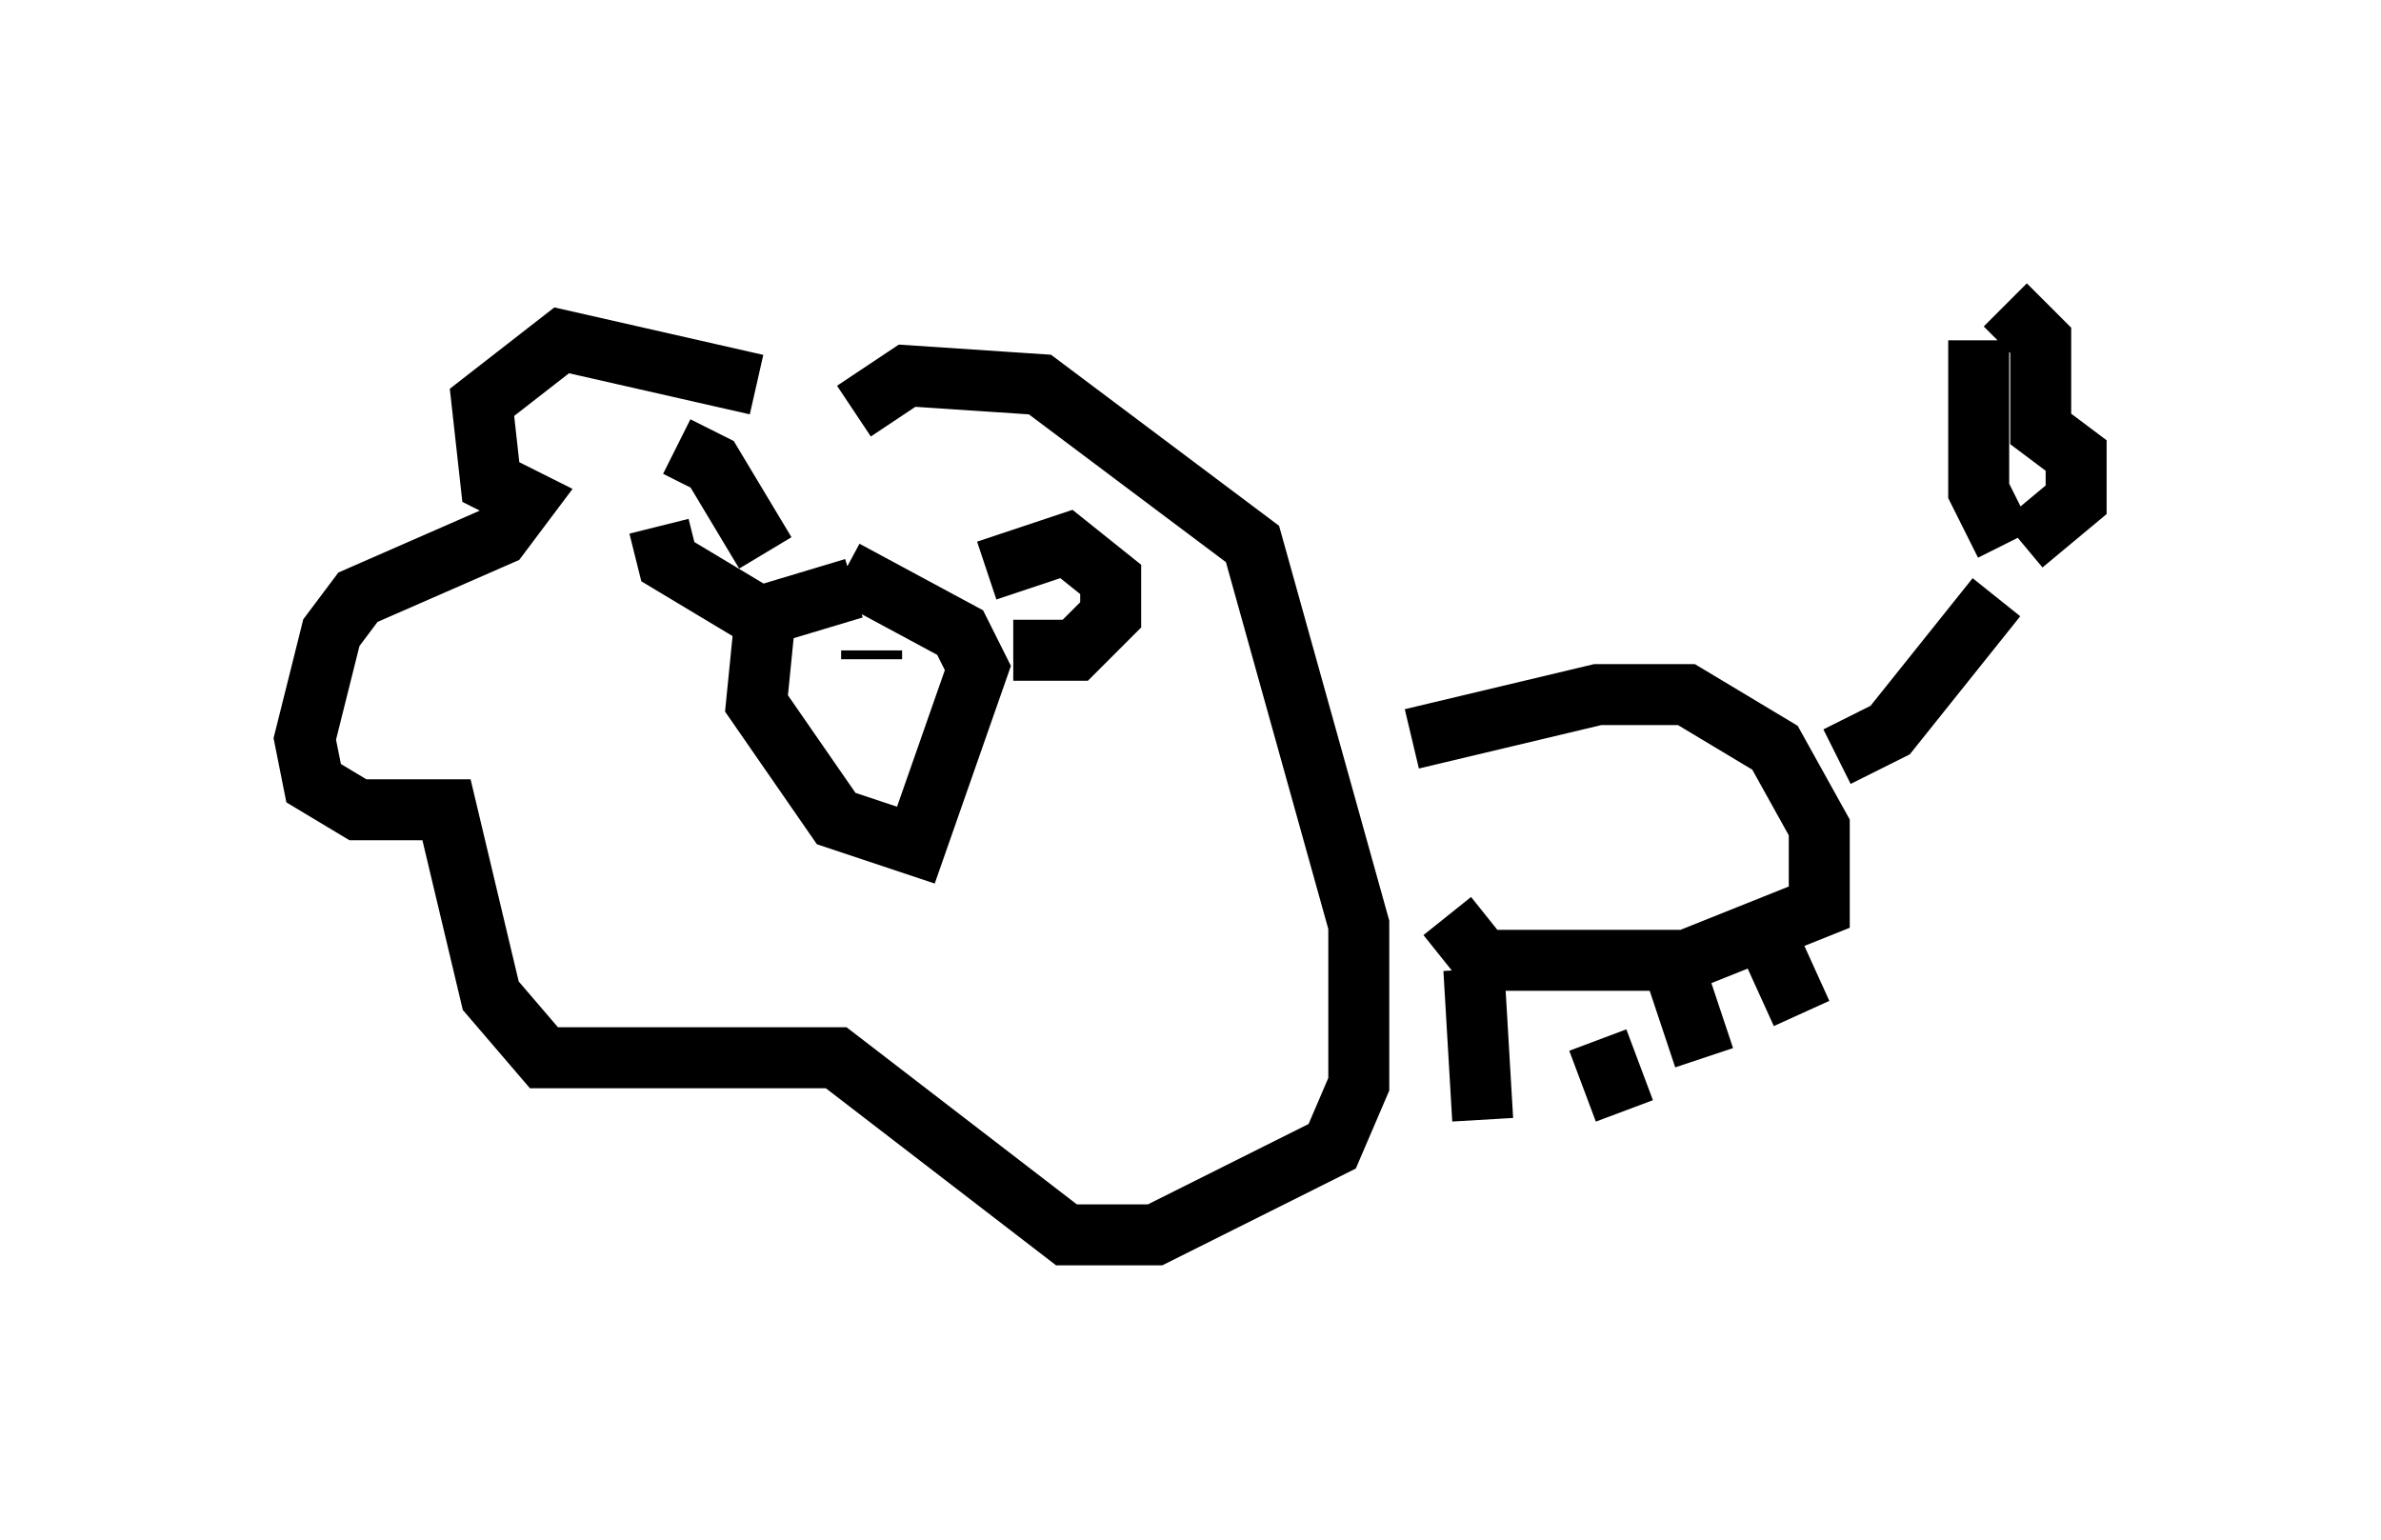 <?xml version="1.0" encoding="utf-8" ?>
<svg baseProfile="full" height="25.251" version="1.1" width="39.05" xmlns="http://www.w3.org/2000/svg" xmlns:ev="http://www.w3.org/2001/xml-events" xmlns:xlink="http://www.w3.org/1999/xlink"><defs /><rect fill="white" height="25.251" width="39.05" x="0" y="0" /><path d="M13.715, 7.034 m-1.307, -0.726 l-3.196, -0.726 -1.307, 1.017 l0.145, 1.307 0.581, 0.291 l-0.436, 0.581 -2.324, 1.017 l-0.436, 0.581 -0.436, 1.743 l0.145, 0.726 0.726, 0.436 l1.453, 0.0 0.726, 3.05 l0.872, 1.017 4.793, 0.0 l3.777, 2.905 1.453, 0.0 l2.905, -1.453 0.436, -1.017 l0.0, -2.615 -1.743, -6.246 l-3.486, -2.615 -2.179, -0.145 l-0.872, 0.581 m0.0, 2.905 l-1.453, 0.436 -0.145, 1.453 l1.307, 1.888 1.307, 0.436 l1.017, -2.905 -0.291, -0.581 l-1.888, -1.017 m2.324, 0.0 l1.307, -0.436 0.726, 0.581 l0.0, 0.581 -0.581, 0.581 l-1.017, 0.0 m-5.81, -2.034 l0.145, 0.581 1.453, 0.872 m-1.307, -2.76 l0.581, 0.291 0.872, 1.453 m10.603, 3.05 l3.05, -0.726 1.453, 0.0 l1.453, 0.872 0.726, 1.307 l0.0, 1.307 -2.179, 0.872 l-3.341, 0.0 -0.581, -0.726 m0.436, 0.872 l0.145, 2.469 m1.888, -1.307 l0.436, 1.162 m0.872, -2.179 l0.436, 1.307 m0.872, -2.324 l0.726, 1.598 m0.581, -4.212 l0.872, -0.436 1.743, -2.179 m0.145, -0.872 l-0.436, -0.872 0.0, -2.469 m0.436, -0.581 l0.581, 0.581 0.0, 1.453 l0.581, 0.436 0.0, 0.726 l-0.872, 0.726 m0.0, -0.145 l0.0, -0.145 m-19.464, 3.341 l0.0, 0.0 m1.017, -1.307 l0.0, 0.0 m0.0, 0.436 l0.0, 0.0 m-0.436, -0.436 l0.0, 0.145 m-1.162, -0.436 l0.0, 0.0 m0.0, 0.0 l0.0, 0.0 m0.0, 0.0 l0.0, 0.0 " fill="none" stroke="black" stroke-width="1" /></svg>